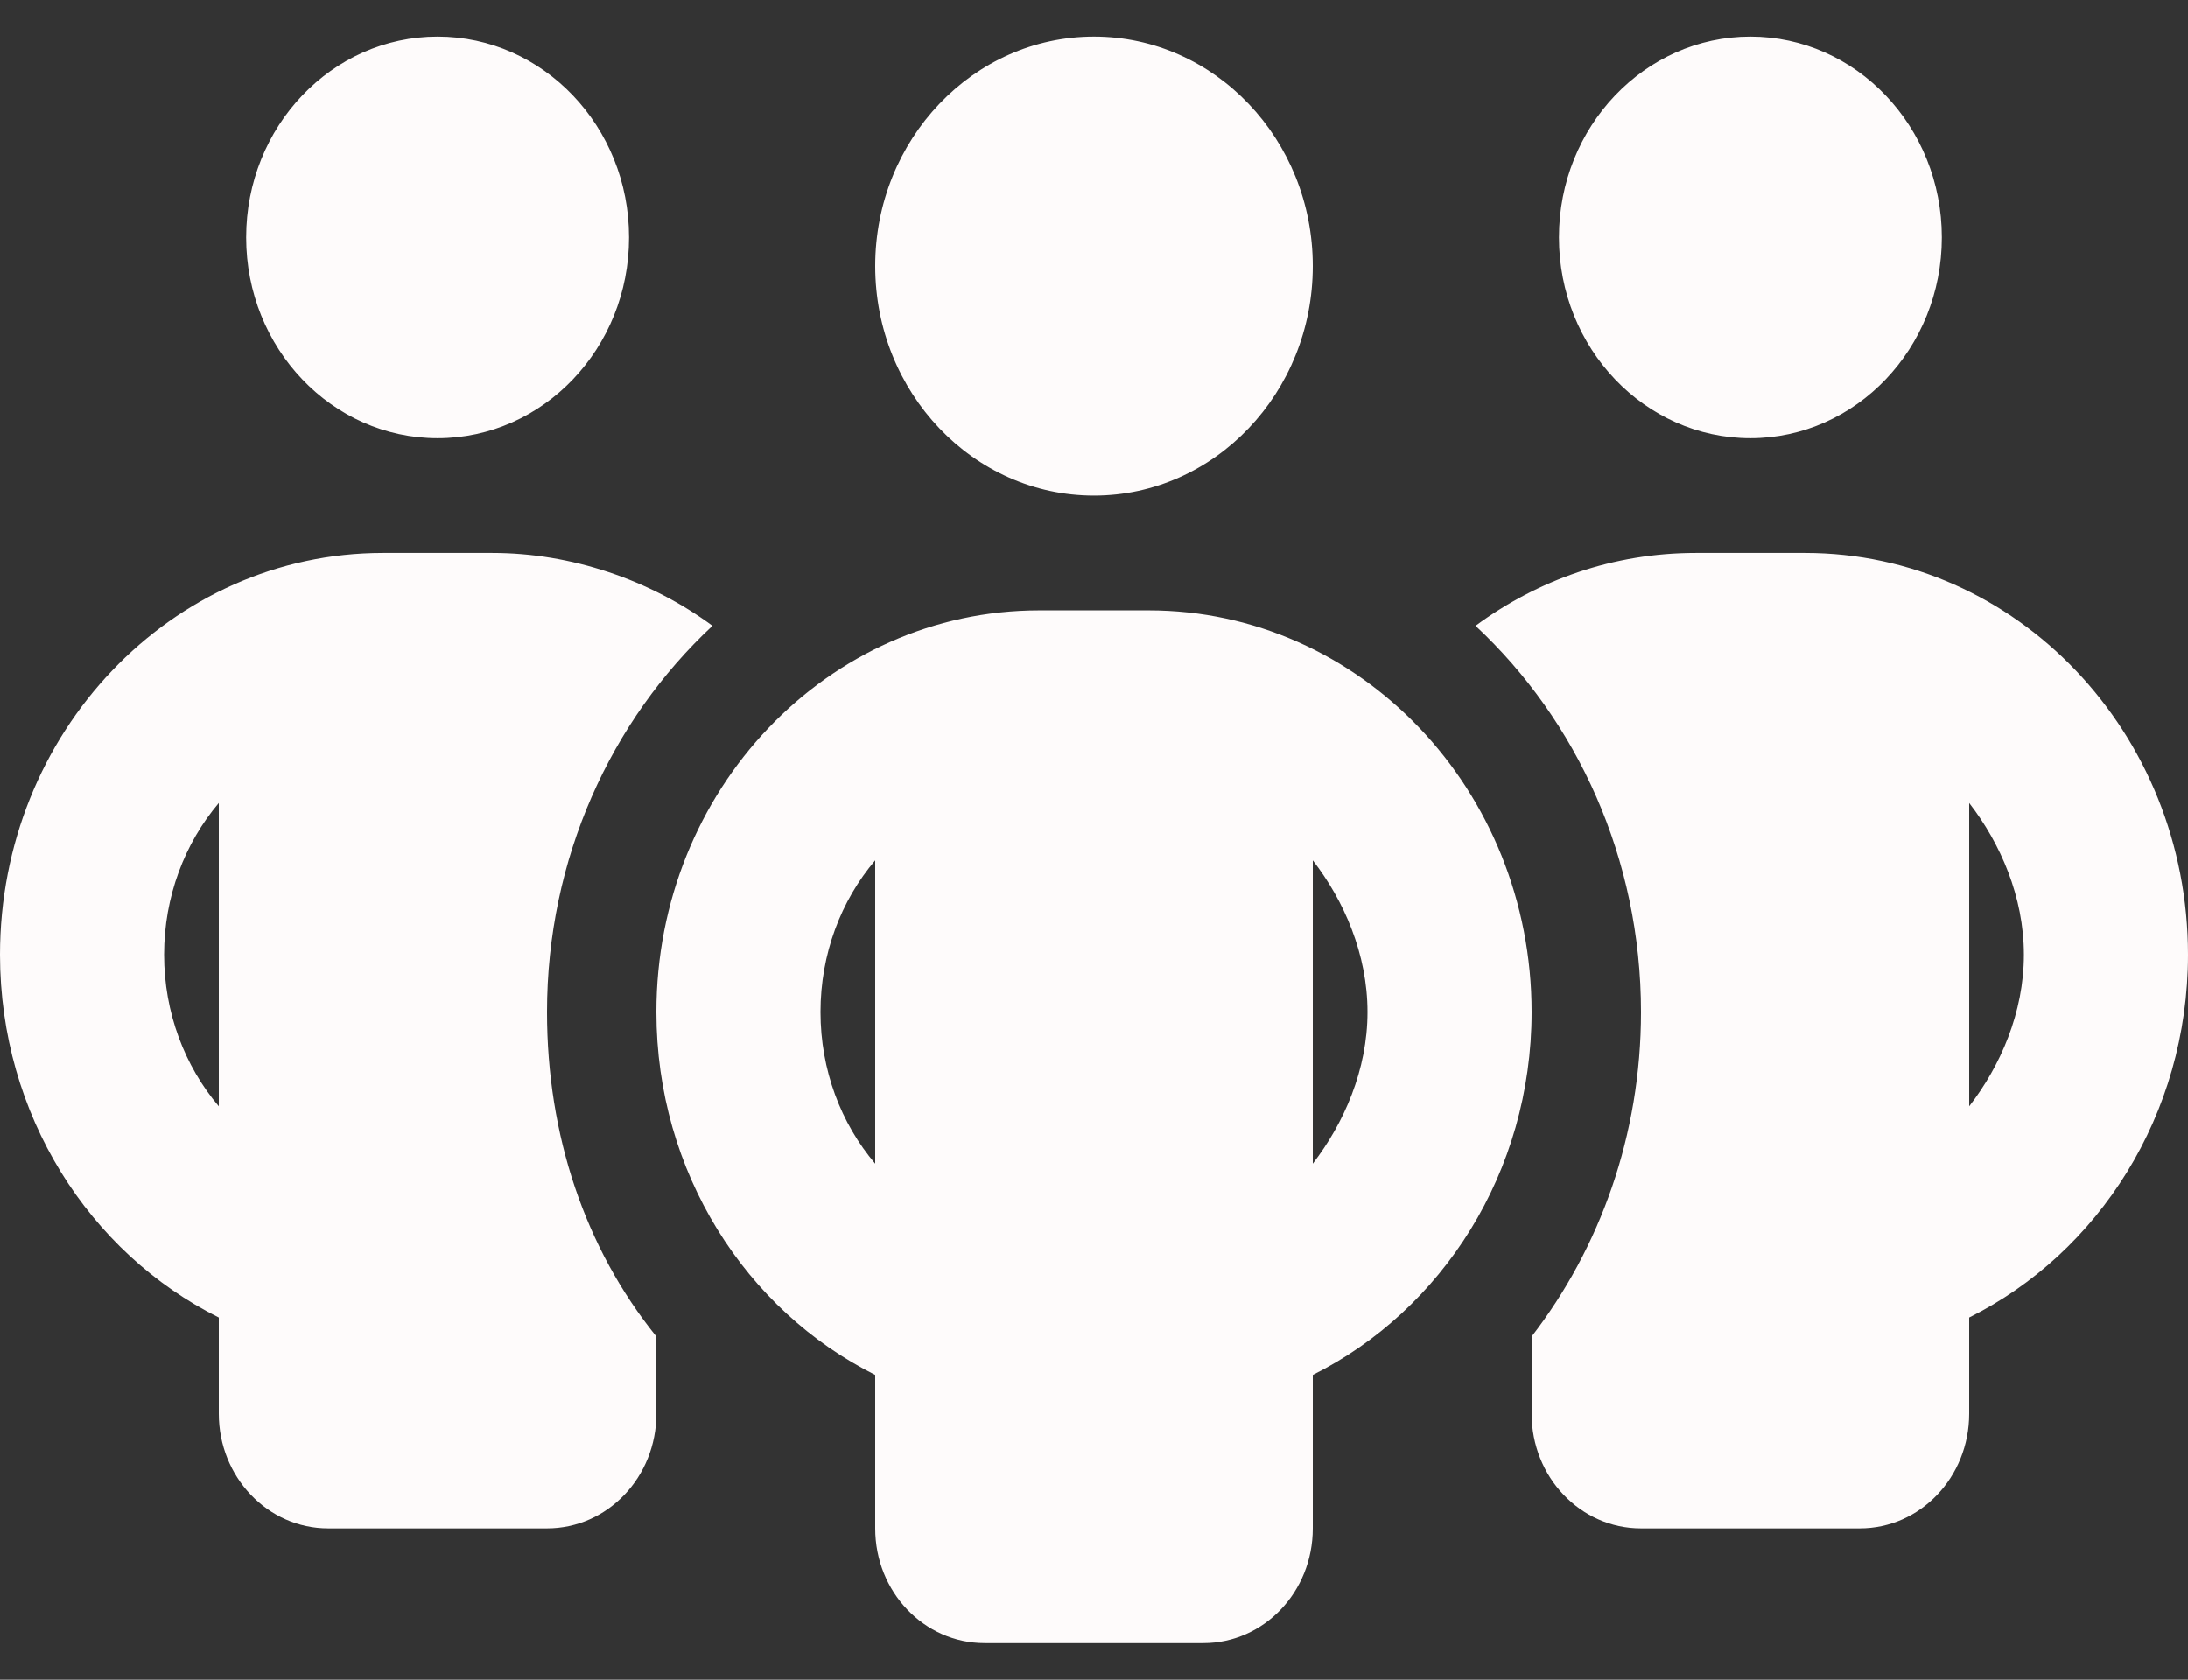 <svg width="56" height="43" viewBox="0 0 56 43" fill="none" xmlns="http://www.w3.org/2000/svg">
<rect x="0" y="0" width="56" height="43" fill="#333333" stroke="none"/>
<path d="M16.1 6.078C16.1 8.915 13.904 11.219 11.2 11.219C8.494 11.219 6.3 8.915 6.3 6.078C6.3 3.239 8.494 0.938 11.2 0.938C13.904 0.938 16.1 3.239 16.1 6.078ZM18.235 16.02C15.636 18.443 14 21.977 14 25.906C14 29.055 14.971 31.947 16.8 34.214V36.188C16.8 37.812 15.549 39.125 14 39.125H8.4C6.854 39.125 5.6 37.812 5.6 36.188V33.727C2.289 32.075 0 28.541 0 24.438C0 18.755 4.387 14.156 9.8 14.156H12.6C14.621 14.156 16.642 14.845 18.235 16.02ZM5.6 20.555C4.729 21.583 4.2 22.95 4.2 24.438C4.2 25.925 4.729 27.292 5.6 28.32V20.555ZM39.2 36.188V34.214C40.95 31.947 42 29.055 42 25.906C42 21.977 40.364 18.443 37.765 16.02C39.358 14.845 41.3 14.156 43.4 14.156H46.2C51.616 14.156 56 18.755 56 24.438C56 28.541 53.708 32.075 50.4 33.727V36.188C50.4 37.812 49.149 39.125 47.6 39.125H42C40.451 39.125 39.2 37.812 39.2 36.188ZM50.4 28.32C51.196 27.292 51.8 25.925 51.8 24.438C51.8 22.95 51.196 21.583 50.4 20.555V28.32ZM49.7 6.078C49.7 8.915 47.504 11.219 44.8 11.219C42.096 11.219 39.9 8.915 39.9 6.078C39.9 3.239 42.096 0.938 44.8 0.938C47.504 0.938 49.7 3.239 49.7 6.078ZM22.4 6.812C22.4 3.567 24.911 0.938 28 0.938C31.089 0.938 33.6 3.567 33.6 6.812C33.6 10.053 31.089 12.688 28 12.688C24.911 12.688 22.4 10.053 22.4 6.812ZM39.2 25.906C39.2 30.01 36.907 33.544 33.6 35.196V39.125C33.6 40.75 32.349 42.062 30.8 42.062H25.2C23.651 42.062 22.4 40.75 22.4 39.125V35.196C19.093 33.544 16.8 30.01 16.8 25.906C16.8 20.224 21.184 15.625 26.6 15.625H29.4C34.816 15.625 39.2 20.224 39.2 25.906ZM22.4 29.789V22.023C21.525 23.051 21 24.419 21 25.906C21 27.393 21.525 28.761 22.4 29.789ZM33.6 22.023V29.789C34.396 28.752 35 27.393 35 25.906C35 24.419 34.396 23.051 33.6 22.023Z" fill="#FEFBFB"/>
</svg>
